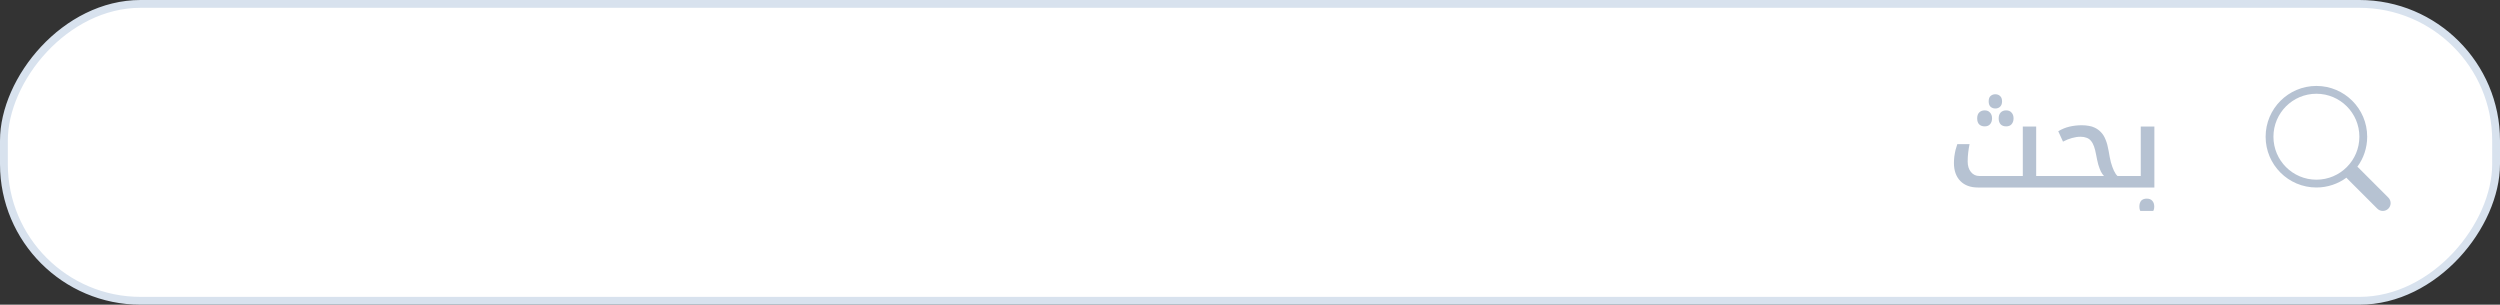<svg width="320" height="39" viewBox="0 0 320 39" fill="none" xmlns="http://www.w3.org/2000/svg">
<rect x="0" y="0" width="320" height="39" fill="#333333" stroke="none"/>
<rect x="-0.5" y="0.5" width="319" height="38" rx="17.5" transform="matrix(-1 0 0 1 319 0)" fill="white"/>
<rect x="-0.5" y="0.5" width="319" height="38" rx="17.5" transform="matrix(-1 0 0 1 319 0)" stroke="#D8E2EE"/>
<g clip-path="url(#clip0_247_2243)">
<path d="M301.742 21.344C302.533 20.267 303 18.938 303 17.5C303 13.91 300.09 11 296.5 11C292.91 11 290 13.91 290 17.5C290 21.09 292.91 24 296.5 24C297.939 24 299.268 23.533 300.345 22.741L300.344 22.742C300.373 22.782 300.406 22.82 300.442 22.857L304.293 26.707C304.683 27.098 305.317 27.098 305.707 26.707C306.098 26.317 306.098 25.683 305.707 25.293L301.857 21.442C301.82 21.406 301.782 21.373 301.742 21.344ZM302 17.5C302 20.538 299.538 23 296.5 23C293.462 23 291 20.538 291 17.5C291 14.462 293.462 12 296.5 12C299.538 12 302 14.462 302 17.5Z" fill="#B6C2D2"/>
<path d="M255.399 13.888C255.164 13.888 254.961 13.813 254.791 13.664C254.631 13.515 254.551 13.285 254.551 12.976C254.551 12.656 254.631 12.427 254.791 12.288C254.961 12.139 255.164 12.064 255.399 12.064C255.644 12.064 255.847 12.139 256.007 12.288C256.177 12.437 256.263 12.667 256.263 12.976C256.263 13.275 256.177 13.504 256.007 13.664C255.847 13.813 255.644 13.888 255.399 13.888ZM254.039 16.176C253.761 16.176 253.532 16.096 253.351 15.936C253.169 15.765 253.079 15.504 253.079 15.152C253.079 14.811 253.169 14.555 253.351 14.384C253.532 14.213 253.761 14.128 254.039 14.128C254.337 14.128 254.567 14.224 254.727 14.416C254.897 14.597 254.983 14.843 254.983 15.152C254.983 15.461 254.897 15.712 254.727 15.904C254.567 16.085 254.337 16.176 254.039 16.176ZM256.791 16.176C256.492 16.176 256.257 16.091 256.087 15.92C255.916 15.739 255.831 15.483 255.831 15.152C255.831 14.832 255.916 14.581 256.087 14.4C256.257 14.219 256.492 14.128 256.791 14.128C257.089 14.128 257.319 14.224 257.479 14.416C257.649 14.597 257.735 14.843 257.735 15.152C257.735 15.461 257.649 15.712 257.479 15.904C257.319 16.085 257.089 16.176 256.791 16.176ZM253.159 24C252.22 24 251.473 23.723 250.919 23.168C250.375 22.603 250.103 21.835 250.103 20.864C250.103 20.619 250.119 20.347 250.151 20.048C250.193 19.749 250.247 19.461 250.311 19.184C250.385 18.907 250.46 18.661 250.535 18.448H252.103C252.028 18.811 251.969 19.179 251.927 19.552C251.884 19.925 251.863 20.299 251.863 20.672C251.863 21.227 252.001 21.675 252.279 22.016C252.556 22.357 252.919 22.528 253.367 22.528H258.919V16.192H260.631V22.528H262.743C262.796 22.528 262.823 22.549 262.823 22.592V23.92C262.823 23.973 262.796 24 262.743 24H253.159ZM262.576 24C262.523 24 262.496 23.973 262.496 23.92V22.592C262.496 22.549 262.523 22.528 262.576 22.528H269.312C269.174 22.389 269.04 22.197 268.912 21.952C268.795 21.707 268.683 21.408 268.576 21.056C268.48 20.693 268.39 20.277 268.304 19.808C268.23 19.392 268.139 19.035 268.032 18.736C267.926 18.437 267.792 18.197 267.632 18.016C267.483 17.835 267.296 17.707 267.072 17.632C266.859 17.547 266.608 17.504 266.32 17.504C265.958 17.504 265.59 17.557 265.216 17.664C264.854 17.76 264.47 17.915 264.064 18.128L263.456 16.8C263.915 16.523 264.395 16.325 264.896 16.208C265.398 16.091 265.92 16.032 266.464 16.032C266.806 16.032 267.11 16.059 267.376 16.112C267.654 16.155 267.899 16.229 268.112 16.336C268.432 16.485 268.71 16.688 268.944 16.944C269.179 17.189 269.371 17.504 269.52 17.888C269.68 18.272 269.808 18.747 269.904 19.312C269.99 19.856 270.086 20.341 270.192 20.768C270.31 21.184 270.438 21.541 270.576 21.84C270.715 22.139 270.87 22.368 271.04 22.528H272.096C272.15 22.528 272.176 22.549 272.176 22.592V23.92C272.176 23.973 272.15 24 272.096 24H262.576ZM274.784 27.472C274.496 27.472 274.266 27.381 274.096 27.2C273.925 27.019 273.84 26.768 273.84 26.448C273.84 26.117 273.92 25.861 274.08 25.68C274.25 25.509 274.485 25.424 274.784 25.424C275.093 25.424 275.328 25.515 275.488 25.696C275.658 25.877 275.744 26.128 275.744 26.448C275.744 26.757 275.658 27.003 275.488 27.184C275.317 27.376 275.082 27.472 274.784 27.472ZM271.936 24C271.882 24 271.856 23.973 271.856 23.92V22.592C271.856 22.549 271.882 22.528 271.936 22.528H274.016V16.192H275.76V24H271.936Z" fill="#B6C2D2"/>
</g>
<defs>
<clipPath id="clip0_247_2243">
<rect width="89" height="16" fill="white" transform="matrix(-1 0 0 1 306 11)"/>
</clipPath>
</defs>
</svg>
